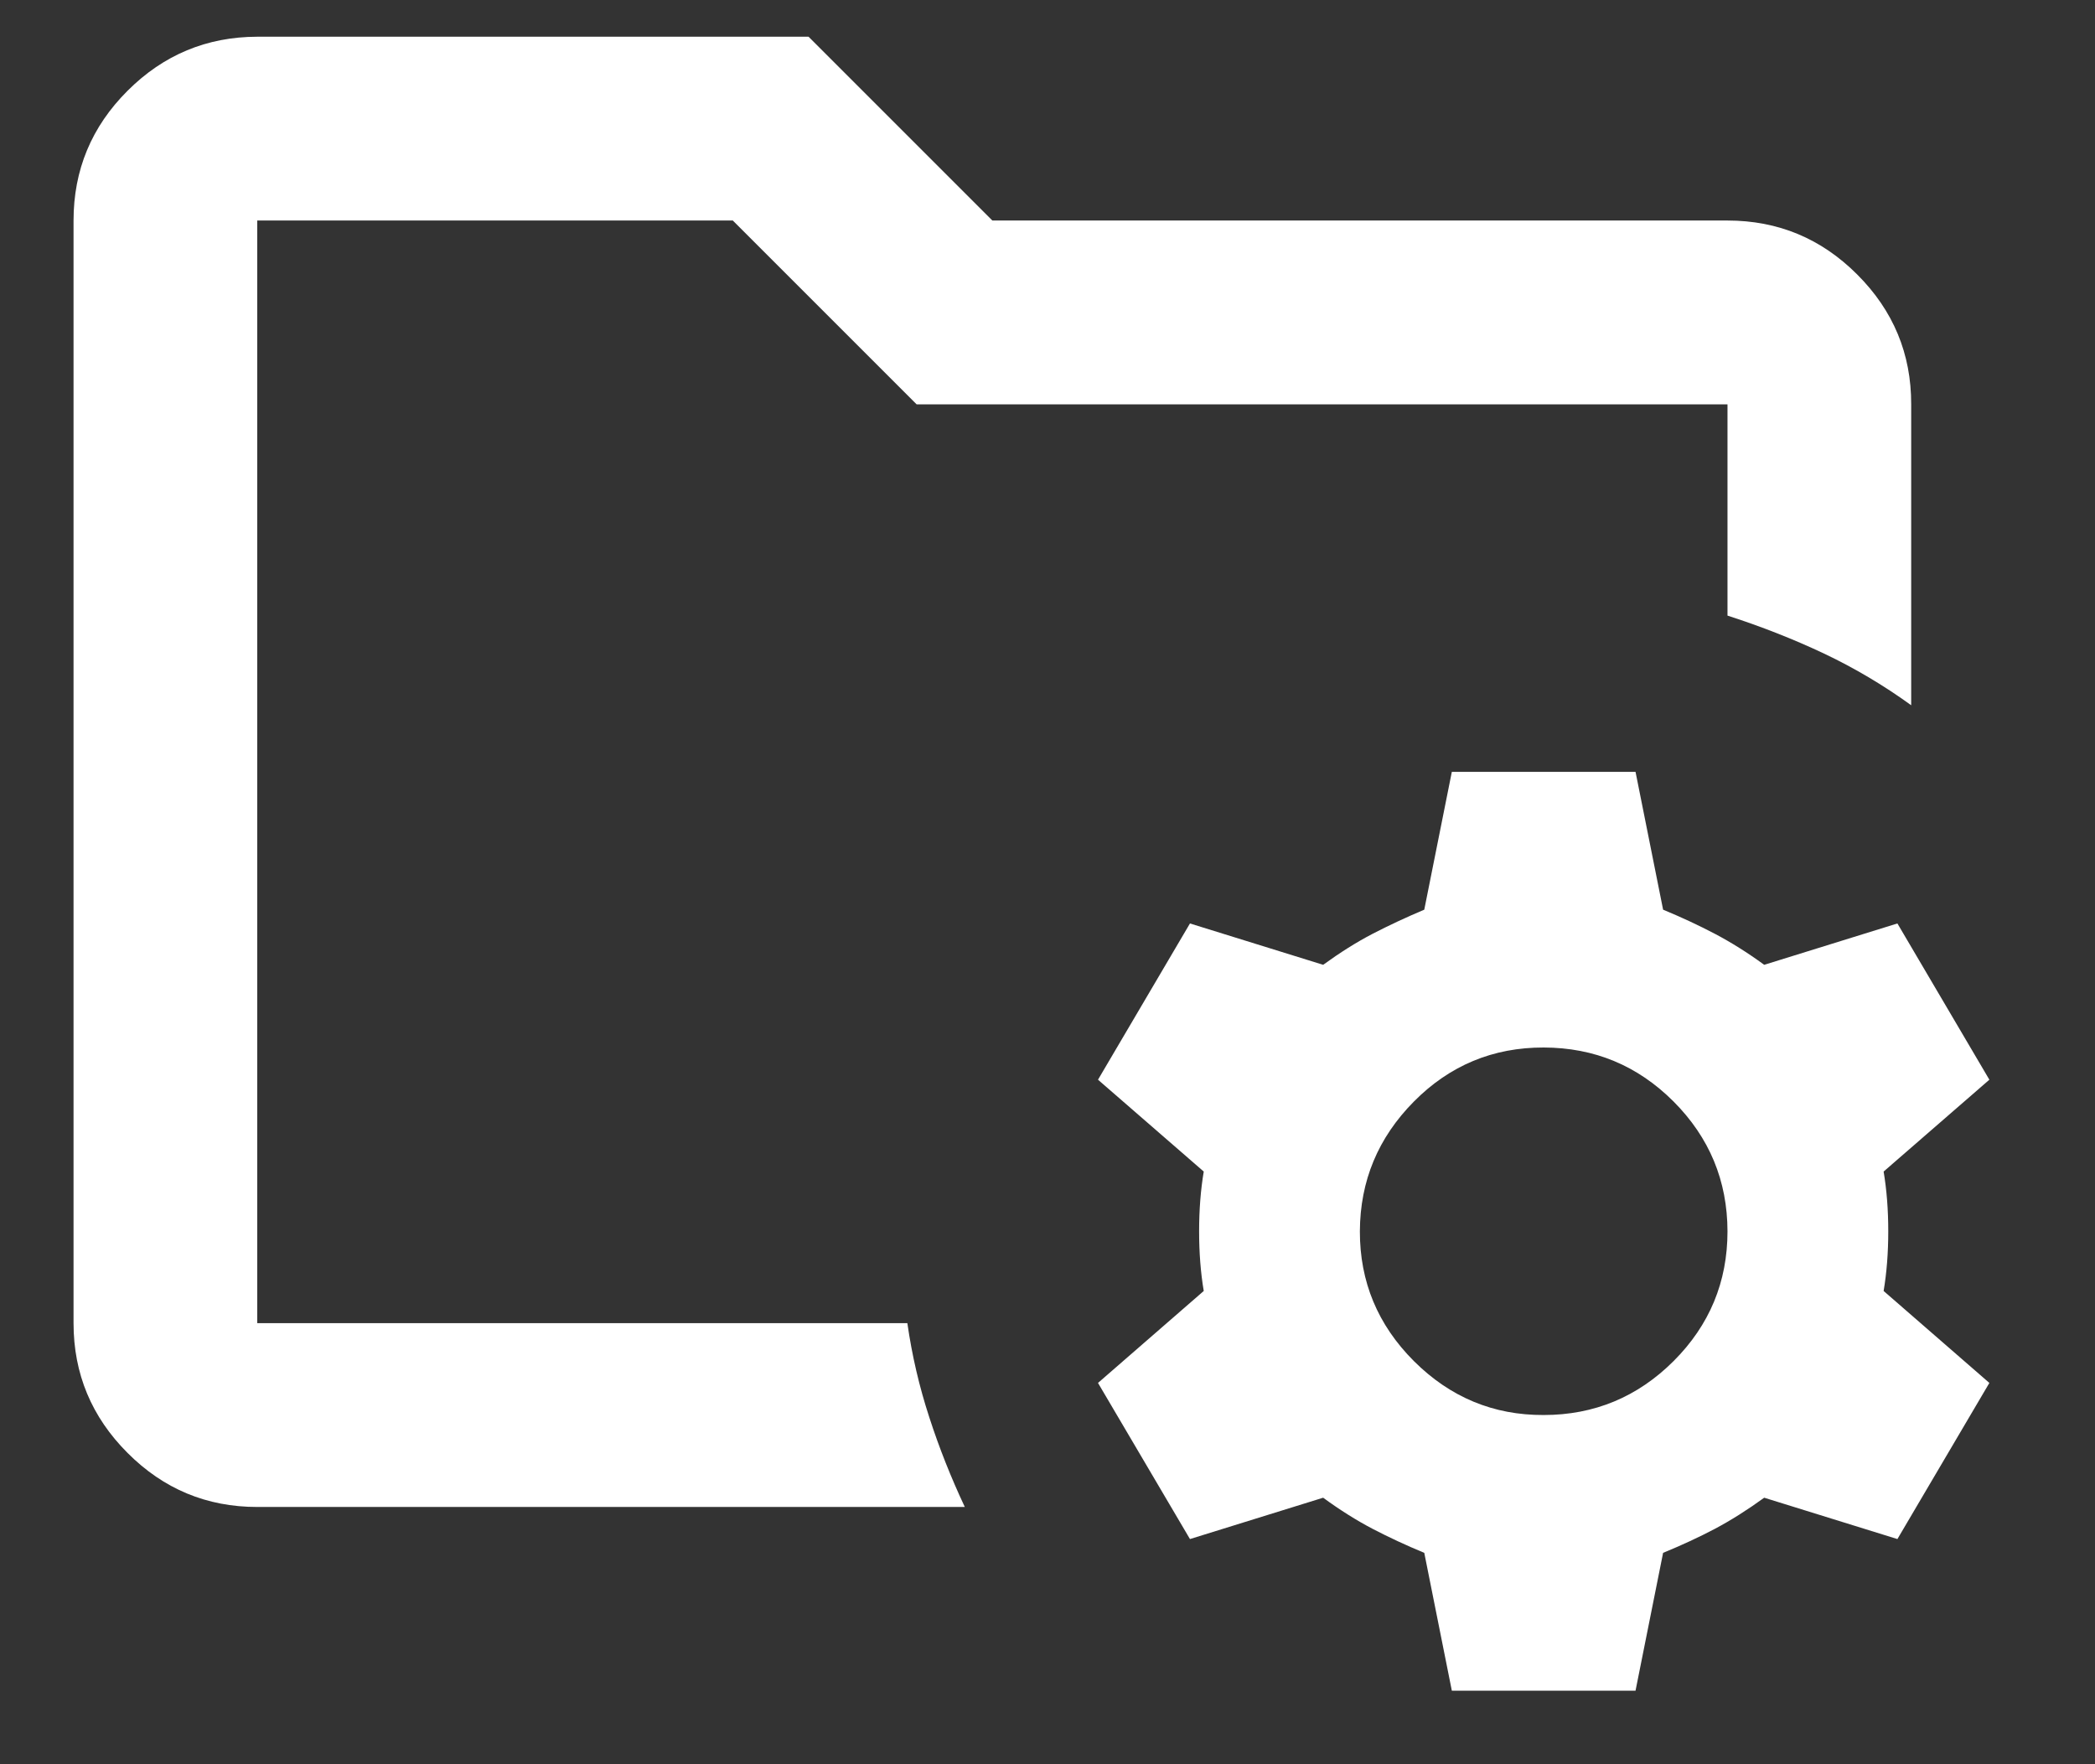 <svg width="19" height="16" viewBox="0 0 19 16" fill="none" xmlns="http://www.w3.org/2000/svg">
<rect x="0" y="0" width="19" height="16" fill="#333333" stroke="none"/>
<path d="M13.167 15.333L12.917 14.083C12.75 14.014 12.594 13.941 12.448 13.865C12.303 13.789 12.153 13.695 12 13.583L10.792 13.958L9.958 12.542L10.917 11.708C10.889 11.542 10.875 11.361 10.875 11.167C10.875 10.972 10.889 10.792 10.917 10.625L9.958 9.792L10.792 8.375L12 8.75C12.153 8.639 12.302 8.545 12.448 8.469C12.595 8.393 12.751 8.32 12.917 8.25L13.167 7H14.833L15.083 8.25C15.25 8.319 15.406 8.392 15.553 8.469C15.699 8.546 15.848 8.639 16 8.75L17.208 8.375L18.042 9.792L17.083 10.625C17.111 10.792 17.125 10.972 17.125 11.167C17.125 11.361 17.111 11.542 17.083 11.708L18.042 12.542L17.208 13.958L16 13.583C15.847 13.694 15.698 13.788 15.553 13.865C15.407 13.942 15.251 14.014 15.083 14.083L14.833 15.333H13.167ZM14 12.833C14.458 12.833 14.851 12.67 15.178 12.344C15.504 12.018 15.667 11.626 15.667 11.167C15.666 10.708 15.503 10.316 15.178 9.99C14.852 9.664 14.46 9.501 14 9.5C13.541 9.499 13.148 9.662 12.823 9.99C12.498 10.318 12.335 10.71 12.333 11.167C12.332 11.623 12.495 12.016 12.823 12.344C13.152 12.672 13.544 12.835 14 12.833ZM2.333 12V2V5.583V5.333V12ZM2.333 13.667C1.875 13.667 1.483 13.504 1.157 13.177C0.831 12.851 0.667 12.459 0.667 12V2C0.667 1.542 0.83 1.149 1.157 0.823C1.483 0.497 1.876 0.334 2.333 0.333H7.333L9 2H15.667C16.125 2 16.518 2.163 16.844 2.49C17.171 2.817 17.334 3.209 17.333 3.667V6.396C17.083 6.215 16.82 6.059 16.542 5.927C16.264 5.796 15.972 5.681 15.667 5.583V3.667H8.313L6.646 2H2.333V12H8.229C8.271 12.292 8.337 12.576 8.428 12.854C8.518 13.132 8.626 13.403 8.75 13.667H2.333Z" fill="white"/>
</svg>
